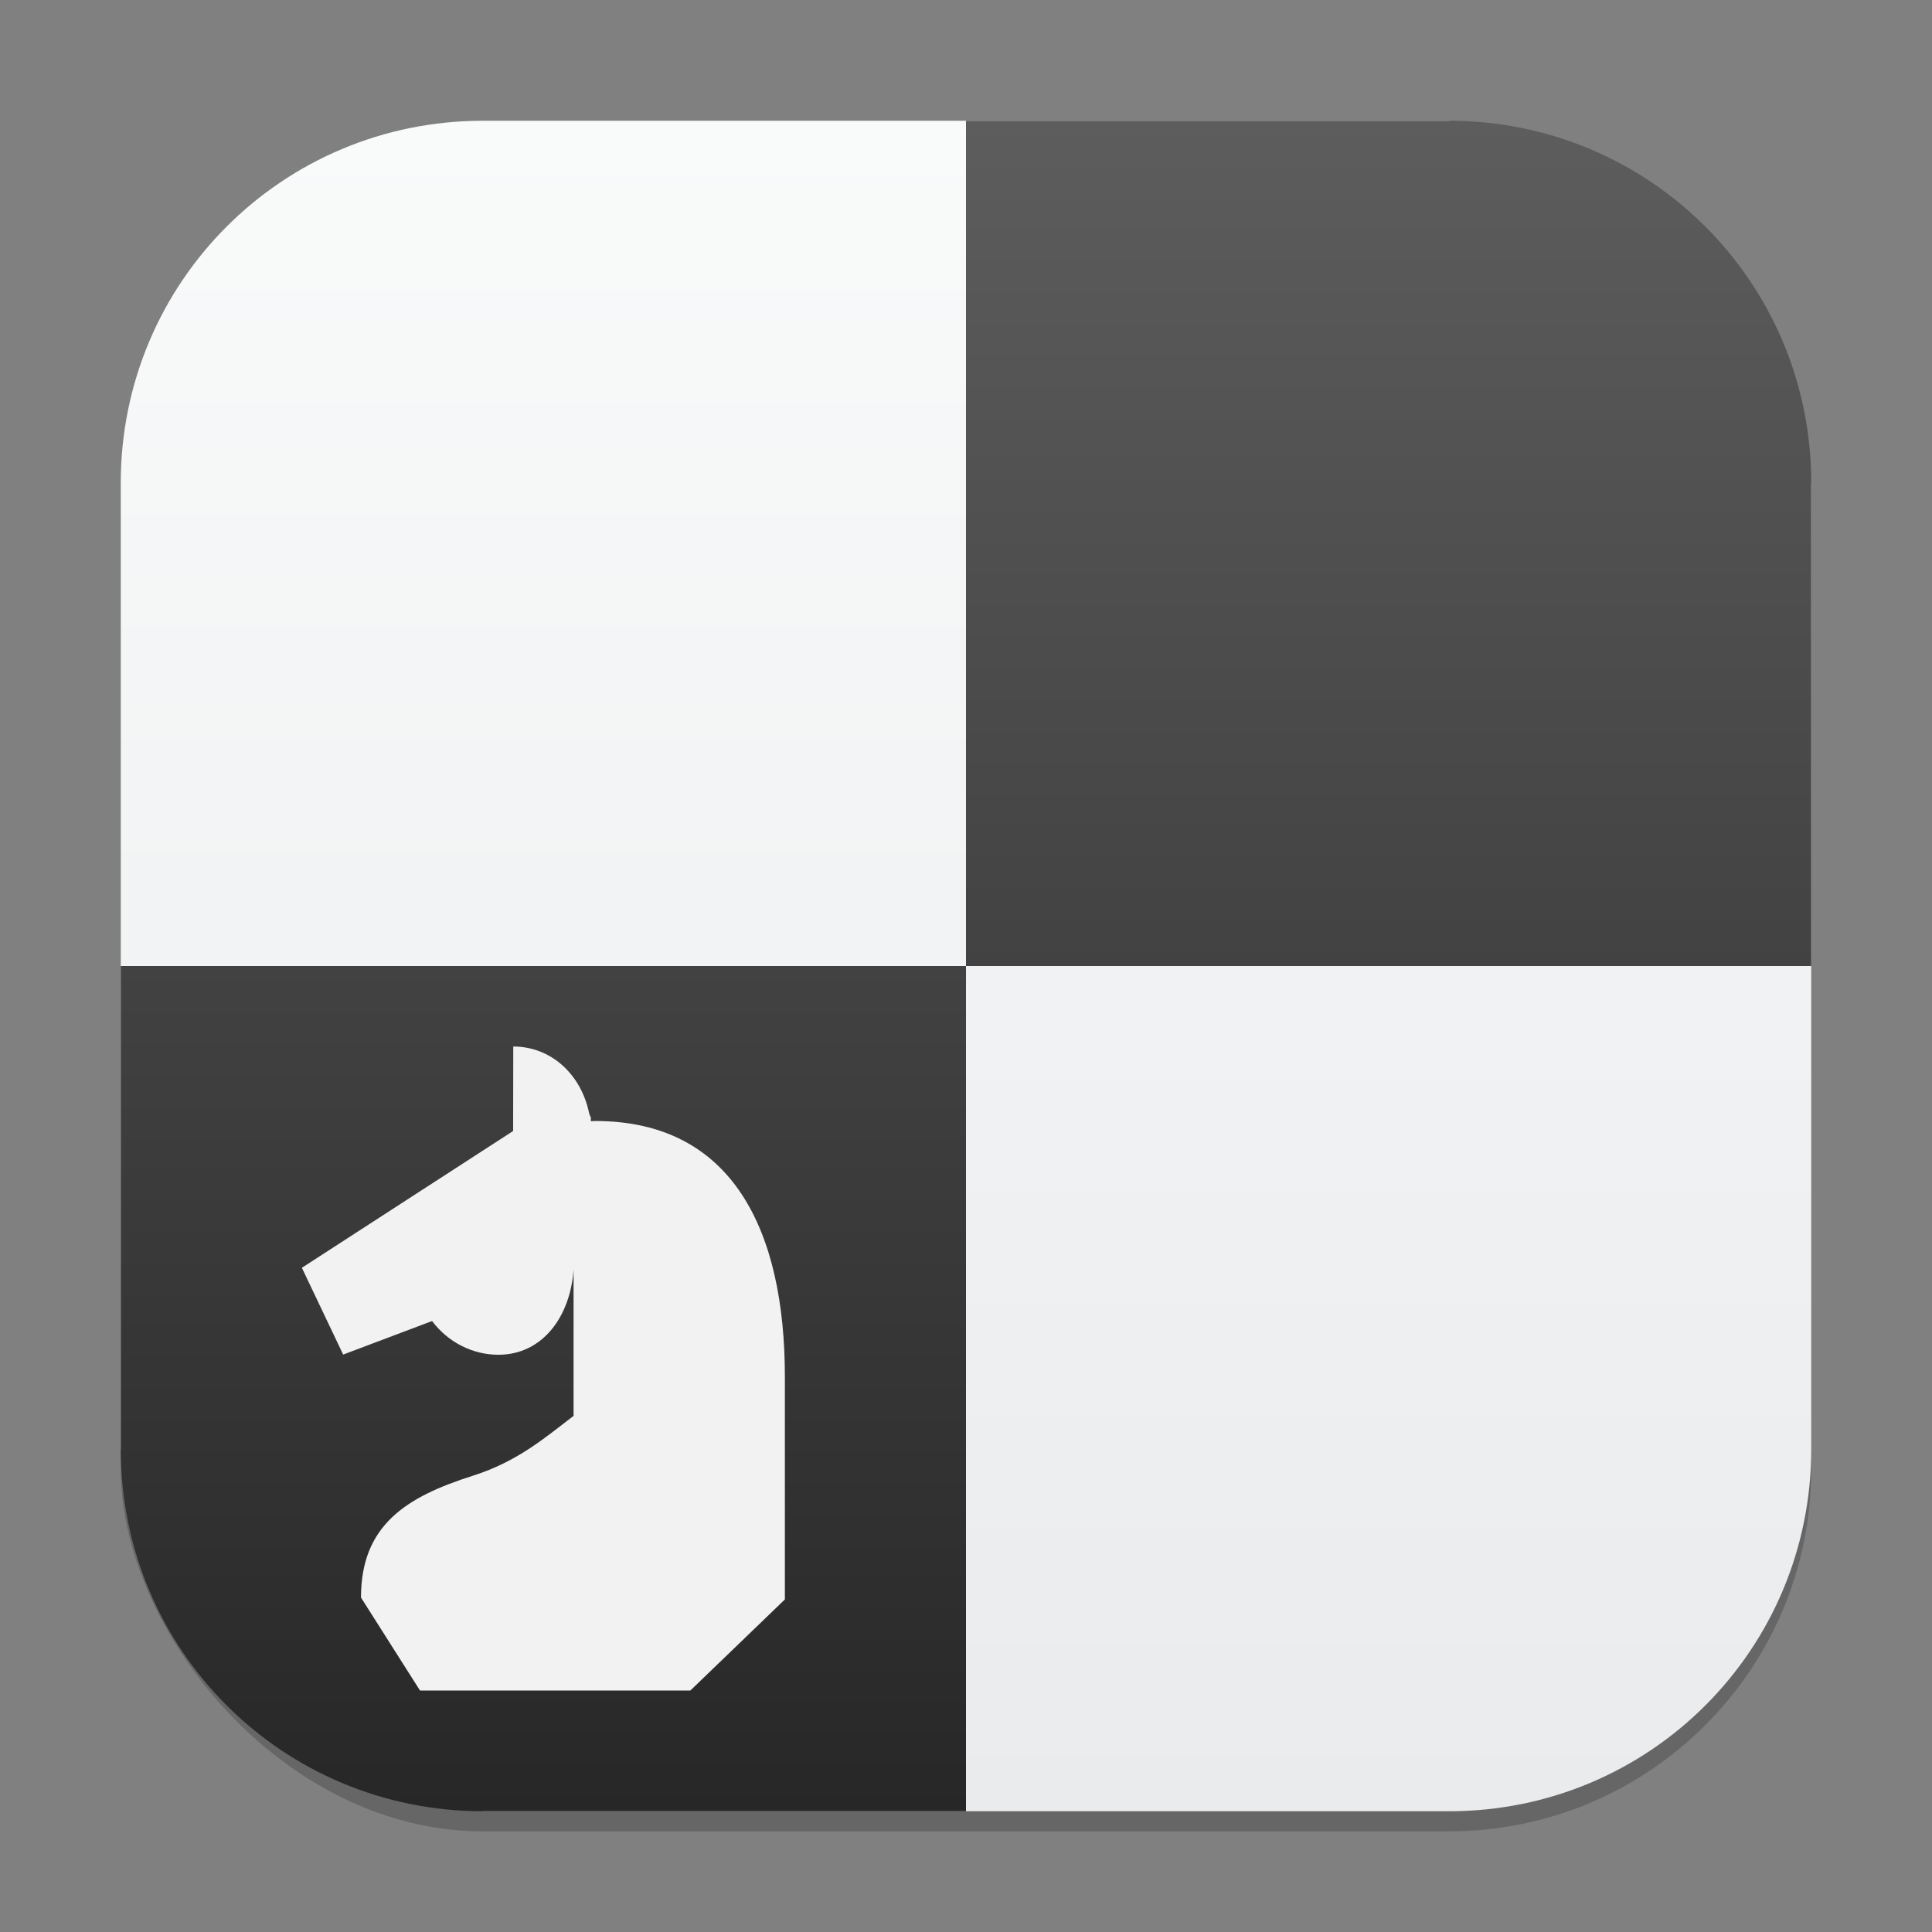 <?xml version="1.0" encoding="UTF-8" standalone="no"?>
<!-- Created with Inkscape (http://www.inkscape.org/) -->

<svg
   width="96"
   height="96"
   viewBox="0 0 96 96"
   version="1.1"
   id="svg1"
   inkscape:version="1.4.2 (ebf0e940d0, 2025-05-08)"
   sodipodi:docname="knights.svg"
   xmlns:inkscape="http://www.inkscape.org/namespaces/inkscape"
   xmlns:sodipodi="http://sodipodi.sourceforge.net/DTD/sodipodi-0.dtd"
   xmlns:xlink="http://www.w3.org/1999/xlink"
   xmlns="http://www.w3.org/2000/svg"
   xmlns:svg="http://www.w3.org/2000/svg">
  <rect x="0" y="0" width="96" height="96" fill="#808080" stroke="none"/>
  <sodipodi:namedview
     id="namedview1"
     pagecolor="#ffffff"
     bordercolor="#000000"
     borderopacity="0.25"
     inkscape:showpageshadow="2"
     inkscape:pageopacity="0.0"
     inkscape:pagecheckerboard="0"
     inkscape:deskcolor="#d1d1d1"
     inkscape:document-units="px"
     inkscape:zoom="8.28125"
     inkscape:cx="48"
     inkscape:cy="48"
     inkscape:window-width="1920"
     inkscape:window-height="1010"
     inkscape:window-x="0"
     inkscape:window-y="0"
     inkscape:window-maximized="1"
     inkscape:current-layer="svg1" />
  <defs
     id="defs1">
    <linearGradient
       inkscape:collect="always"
       id="linearGradient1606">
      <stop
         style="stop-color:#eaebed;stop-opacity:1;"
         offset="0"
         id="stop1602" />
      <stop
         style="stop-color:#f9fafa;stop-opacity:1;"
         offset="1"
         id="stop1604" />
    </linearGradient>
    <linearGradient
       inkscape:collect="always"
       xlink:href="#linearGradient1606"
       id="linearGradient4"
       x1="16"
       y1="30"
       x2="16"
       y2="2"
       gradientUnits="userSpaceOnUse"
       gradientTransform="scale(3)" />
    <linearGradient
       inkscape:collect="always"
       xlink:href="#4852"
       id="linearGradient1091"
       x1="8"
       y1="16"
       x2="8"
       y2="0"
       gradientUnits="userSpaceOnUse"
       gradientTransform="matrix(5.25,0,0,5.25,6,6)" />
    <linearGradient
       inkscape:collect="always"
       id="4852">
      <stop
         style="stop-color:#272727;stop-opacity:1;"
         offset="0"
         id="stop14555" />
      <stop
         style="stop-color:#5d5d5d;stop-opacity:1;"
         offset="1"
         id="stop14557" />
    </linearGradient>
  </defs>
  <rect
     style="opacity:0.2;fill:#000000;stroke-width:5.25"
     id="rect1"
     width="84"
     height="84"
     x="6"
     y="7"
     ry="18" />
  <path
     id="rect2"
     style="fill:url(#linearGradient4);stroke-width:3"
     d="m 24,6 h 48 l 18,18 v 48 c 0,9.972 -8.028,18 -18,18 H 24 L 6,72 V 24 C 6,14.028 14.028,6 24,6 Z"
     sodipodi:nodetypes="sccssccss" />
  <path
     id="path530"
     style="fill:url(#linearGradient1091);fill-opacity:1;stroke-width:2.625;stroke-linecap:round;stroke-linejoin:round"
     d="M 48,6 V 48 H 90 V 24 C 90,14.028 81.972,6 72,6 Z m 0,42 H 6 v 24 c 0,9.972 8.028,18 18,18 h 24 z" />
  <path
     d="m 25.504,52 -0.007,4.199 L 15,62.996 l 2.052,4.312 4.417,-1.666 c 0.799,1.058 2.014,1.675 3.299,1.675 2.209,-0.003 3.575,-1.92 3.732,-4.235 v -0.002 7.275 c -1.446,1.103 -2.789,2.27 -5.016,2.977 -3.288,1.045 -5.547,2.447 -5.547,6.049 L 20.869,84 h 13.435 l 4.696,-4.525 V 68.412 c 0,-7.208 -2.562,-12.71 -9.421,-12.71 -0.073,0.003 -0.147,0.007 -0.22,0.011 0.011,-0.357 -0.022,-0.104 -0.097,-0.453 C 28.847,53.355 27.364,52.004 25.504,52 Z"
     style="fill:#f2f2f2;fill-opacity:1;stroke-width:3.024"
     id="path12192"
     sodipodi:nodetypes="cccccccccsccccsccccc" />
</svg>
